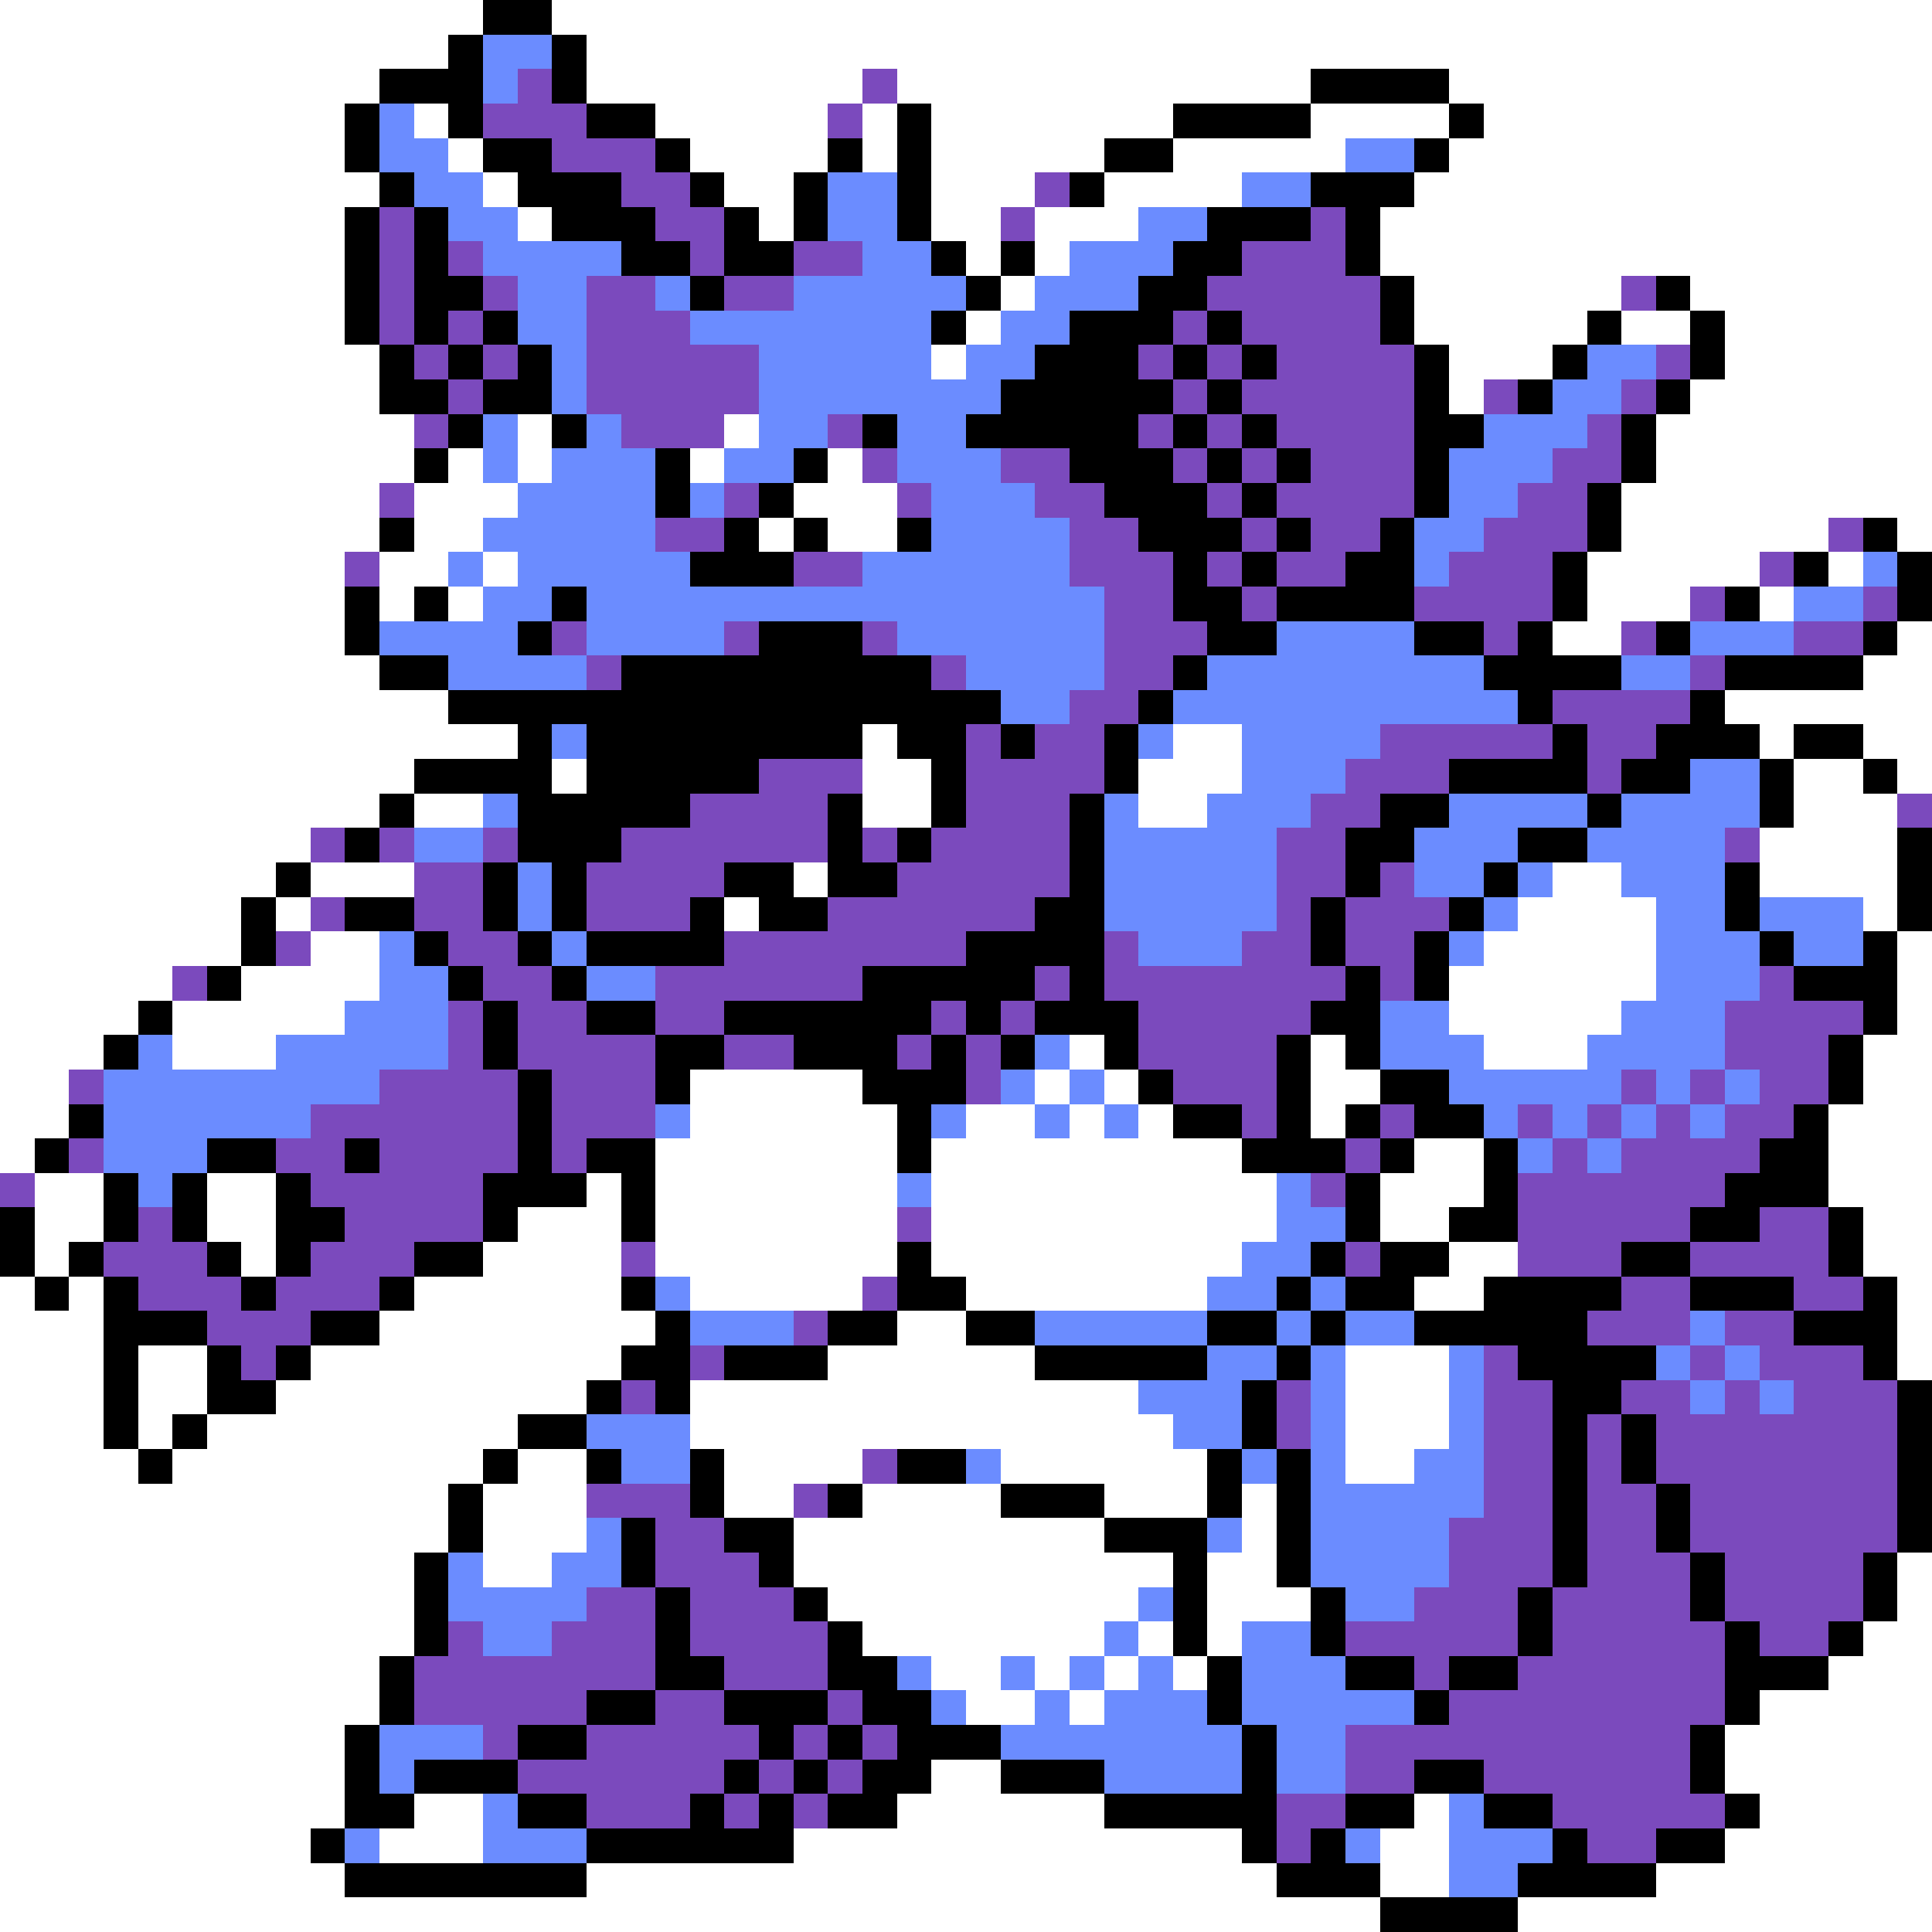 <svg xmlns="http://www.w3.org/2000/svg" viewBox="0 -0.5 56 56" shape-rendering="crispEdges">
<rect x="0" y="-0.5" width="56" height="56" fill="#333333" stroke="none"/>
<path stroke="#ffffff" d="M0 0h14M16 0h40M0 1h13M17 1h39M0 2h11M17 2h8M26 2h12M42 2h14M0 3h10M12 3h1M19 3h5M25 3h1M27 3h7M38 3h4M43 3h13M0 4h10M13 4h1M20 4h4M25 4h1M27 4h5M34 4h5M42 4h14M0 5h11M14 5h1M21 5h2M27 5h3M32 5h4M41 5h15M0 6h10M15 6h1M22 6h1M27 6h2M30 6h3M40 6h16M0 7h10M28 7h1M30 7h1M40 7h16M0 8h10M29 8h1M41 8h6M49 8h7M0 9h10M28 9h1M41 9h5M47 9h2M50 9h6M0 10h11M27 10h1M42 10h3M50 10h6M0 11h11M42 11h1M49 11h7M0 12h12M15 12h1M21 12h1M48 12h8M0 13h12M13 13h1M15 13h1M20 13h1M24 13h1M48 13h8M0 14h11M12 14h3M23 14h3M47 14h9M0 15h11M12 15h2M22 15h1M24 15h2M47 15h6M55 15h1M0 16h10M11 16h2M14 16h1M46 16h5M53 16h1M0 17h10M11 17h1M13 17h1M46 17h3M51 17h1M0 18h10M45 18h2M55 18h1M0 19h11M54 19h2M0 20h13M50 20h6M0 21h15M25 21h1M34 21h2M51 21h1M54 21h2M0 22h12M16 22h1M25 22h2M33 22h3M52 22h2M55 22h1M0 23h11M12 23h2M25 23h2M33 23h2M52 23h3M0 24h9M51 24h4M0 25h8M9 25h3M23 25h1M45 25h2M51 25h4M0 26h7M8 26h1M21 26h1M44 26h4M54 26h1M0 27h7M9 27h2M43 27h5M55 27h1M0 28h5M7 28h4M42 28h6M55 28h1M0 29h4M5 29h5M42 29h5M55 29h1M0 30h3M5 30h3M31 30h1M38 30h1M43 30h3M54 30h2M0 31h2M20 31h5M30 31h1M32 31h1M38 31h2M54 31h2M0 32h2M20 32h6M28 32h2M31 32h1M33 32h1M38 32h1M53 32h3M0 33h1M19 33h7M27 33h9M41 33h2M53 33h3M1 34h2M6 34h2M17 34h1M19 34h7M27 34h10M40 34h3M53 34h3M1 35h2M6 35h2M15 35h3M19 35h7M27 35h10M40 35h2M54 35h2M1 36h1M7 36h1M14 36h4M19 36h7M27 36h9M42 36h2M54 36h2M0 37h1M2 37h1M12 37h6M20 37h5M28 37h7M41 37h2M55 37h1M0 38h3M11 38h8M26 38h2M55 38h1M0 39h3M4 39h2M9 39h9M24 39h6M39 39h3M55 39h1M0 40h3M4 40h2M8 40h9M20 40h13M39 40h3M0 41h3M4 41h1M6 41h9M20 41h14M39 41h3M0 42h4M5 42h9M15 42h2M21 42h4M29 42h6M39 42h2M0 43h13M14 43h3M21 43h2M25 43h4M32 43h3M36 43h1M0 44h13M14 44h3M23 44h9M36 44h1M0 45h12M14 45h2M23 45h11M35 45h2M55 45h1M0 46h12M24 46h9M35 46h3M55 46h1M0 47h12M25 47h7M33 47h1M35 47h1M54 47h2M0 48h11M27 48h2M30 48h1M32 48h1M34 48h1M53 48h3M0 49h11M28 49h2M31 49h1M51 49h5M0 50h10M50 50h6M0 51h10M27 51h2M50 51h6M0 52h10M12 52h2M26 52h6M41 52h1M51 52h5M0 53h9M11 53h3M23 53h13M40 53h2M50 53h6M0 54h10M17 54h20M40 54h2M48 54h8M0 55h40M44 55h12" />
<path stroke="#000000" d="M14 0h2M13 1h1M16 1h1M11 2h3M16 2h1M38 2h4M10 3h1M13 3h1M17 3h2M26 3h1M34 3h4M42 3h1M10 4h1M14 4h2M19 4h1M24 4h1M26 4h1M32 4h2M41 4h1M11 5h1M15 5h3M20 5h1M23 5h1M26 5h1M31 5h1M38 5h3M10 6h1M12 6h1M16 6h3M21 6h1M23 6h1M26 6h1M35 6h3M39 6h1M10 7h1M12 7h1M18 7h2M21 7h2M27 7h1M29 7h1M34 7h2M39 7h1M10 8h1M12 8h2M20 8h1M28 8h1M33 8h2M40 8h1M48 8h1M10 9h1M12 9h1M14 9h1M27 9h1M31 9h3M35 9h1M40 9h1M46 9h1M49 9h1M11 10h1M13 10h1M15 10h1M30 10h3M34 10h1M36 10h1M41 10h1M45 10h1M49 10h1M11 11h2M14 11h2M29 11h5M35 11h1M41 11h1M44 11h1M48 11h1M13 12h1M16 12h1M25 12h1M28 12h5M34 12h1M36 12h1M41 12h2M47 12h1M12 13h1M19 13h1M23 13h1M31 13h3M35 13h1M37 13h1M41 13h1M47 13h1M19 14h1M22 14h1M32 14h3M36 14h1M41 14h1M46 14h1M11 15h1M21 15h1M23 15h1M26 15h1M33 15h3M37 15h1M40 15h1M46 15h1M54 15h1M20 16h3M34 16h1M36 16h1M39 16h2M45 16h1M52 16h1M55 16h1M10 17h1M12 17h1M16 17h1M34 17h2M37 17h4M45 17h1M50 17h1M55 17h1M10 18h1M15 18h1M22 18h3M35 18h2M41 18h2M44 18h1M48 18h1M54 18h1M11 19h2M18 19h9M34 19h1M43 19h4M50 19h4M13 20h16M33 20h1M44 20h1M49 20h1M15 21h1M17 21h8M26 21h2M29 21h1M32 21h1M45 21h1M48 21h3M52 21h2M12 22h4M17 22h5M27 22h1M32 22h1M42 22h4M47 22h2M51 22h1M54 22h1M11 23h1M15 23h5M24 23h1M27 23h1M31 23h1M40 23h2M46 23h1M51 23h1M10 24h1M15 24h3M24 24h1M26 24h1M31 24h1M39 24h2M44 24h2M55 24h1M8 25h1M14 25h1M16 25h1M21 25h2M24 25h2M31 25h1M39 25h1M43 25h1M50 25h1M55 25h1M7 26h1M10 26h2M14 26h1M16 26h1M20 26h1M22 26h2M30 26h2M38 26h1M42 26h1M50 26h1M55 26h1M7 27h1M12 27h1M15 27h1M17 27h4M28 27h4M38 27h1M41 27h1M51 27h1M54 27h1M6 28h1M13 28h1M16 28h1M25 28h5M31 28h1M39 28h1M41 28h1M52 28h3M4 29h1M14 29h1M17 29h2M21 29h6M28 29h1M30 29h3M38 29h2M54 29h1M3 30h1M14 30h1M19 30h2M23 30h3M27 30h1M29 30h1M32 30h1M37 30h1M39 30h1M53 30h1M15 31h1M19 31h1M25 31h3M33 31h1M37 31h1M40 31h2M53 31h1M2 32h1M15 32h1M26 32h1M34 32h2M37 32h1M39 32h1M41 32h2M52 32h1M1 33h1M6 33h2M10 33h1M15 33h1M17 33h2M26 33h1M36 33h3M40 33h1M43 33h1M51 33h2M3 34h1M5 34h1M8 34h1M14 34h3M18 34h1M39 34h1M43 34h1M50 34h3M0 35h1M3 35h1M5 35h1M8 35h2M14 35h1M18 35h1M39 35h1M42 35h2M49 35h2M53 35h1M0 36h1M2 36h1M6 36h1M8 36h1M12 36h2M26 36h1M38 36h1M40 36h2M47 36h2M53 36h1M1 37h1M3 37h1M7 37h1M11 37h1M18 37h1M26 37h2M37 37h1M39 37h2M43 37h4M49 37h3M54 37h1M3 38h3M9 38h2M19 38h1M24 38h2M28 38h2M35 38h2M38 38h1M41 38h5M52 38h3M3 39h1M6 39h1M8 39h1M18 39h2M21 39h3M30 39h5M37 39h1M44 39h4M54 39h1M3 40h1M6 40h2M17 40h1M19 40h1M36 40h1M45 40h2M55 40h1M3 41h1M5 41h1M15 41h2M36 41h1M45 41h1M47 41h1M55 41h1M4 42h1M14 42h1M17 42h1M20 42h1M26 42h2M35 42h1M37 42h1M45 42h1M47 42h1M55 42h1M13 43h1M20 43h1M24 43h1M29 43h3M35 43h1M37 43h1M45 43h1M48 43h1M55 43h1M13 44h1M18 44h1M21 44h2M32 44h3M37 44h1M45 44h1M48 44h1M55 44h1M12 45h1M18 45h1M22 45h1M34 45h1M37 45h1M45 45h1M49 45h1M54 45h1M12 46h1M19 46h1M23 46h1M34 46h1M38 46h1M44 46h1M49 46h1M54 46h1M12 47h1M19 47h1M24 47h1M34 47h1M38 47h1M44 47h1M50 47h1M53 47h1M11 48h1M19 48h2M24 48h2M35 48h1M39 48h2M42 48h2M50 48h3M11 49h1M17 49h2M21 49h3M25 49h2M35 49h1M41 49h1M50 49h1M10 50h1M15 50h2M22 50h1M24 50h1M26 50h3M36 50h1M49 50h1M10 51h1M12 51h3M21 51h1M23 51h1M25 51h2M29 51h3M36 51h1M41 51h2M49 51h1M10 52h2M15 52h2M20 52h1M22 52h1M24 52h2M32 52h5M39 52h2M43 52h2M50 52h1M9 53h1M17 53h6M36 53h1M38 53h1M45 53h1M48 53h2M10 54h7M37 54h3M44 54h4M40 55h4" />
<path stroke="#6b8cff" d="M14 1h2M14 2h1M11 3h1M11 4h2M39 4h2M12 5h2M24 5h2M36 5h2M13 6h2M24 6h2M33 6h2M14 7h4M25 7h2M31 7h3M15 8h2M19 8h1M23 8h5M30 8h3M15 9h2M20 9h7M29 9h2M16 10h1M22 10h5M28 10h2M46 10h2M16 11h1M22 11h7M45 11h2M14 12h1M17 12h1M22 12h2M26 12h2M43 12h3M14 13h1M16 13h3M21 13h2M26 13h3M42 13h3M15 14h4M20 14h1M27 14h3M42 14h2M14 15h5M27 15h4M41 15h2M13 16h1M15 16h5M25 16h6M41 16h1M54 16h1M14 17h2M17 17h15M52 17h2M11 18h4M17 18h4M26 18h6M37 18h4M49 18h3M13 19h4M28 19h4M35 19h8M47 19h2M29 20h2M34 20h10M16 21h1M33 21h1M36 21h4M36 22h3M49 22h2M14 23h1M32 23h1M35 23h3M42 23h4M47 23h4M12 24h2M32 24h5M41 24h3M46 24h4M15 25h1M32 25h5M41 25h2M44 25h1M47 25h3M15 26h1M32 26h5M43 26h1M48 26h2M51 26h3M11 27h1M16 27h1M33 27h3M42 27h1M48 27h3M52 27h2M11 28h2M17 28h2M48 28h3M10 29h3M40 29h2M47 29h3M4 30h1M8 30h5M30 30h1M40 30h3M46 30h4M3 31h8M29 31h1M31 31h1M42 31h5M48 31h1M50 31h1M3 32h6M19 32h1M27 32h1M30 32h1M32 32h1M43 32h1M45 32h1M47 32h1M49 32h1M3 33h3M44 33h1M46 33h1M4 34h1M26 34h1M37 34h1M37 35h2M36 36h2M19 37h1M35 37h2M38 37h1M20 38h3M30 38h5M37 38h1M39 38h2M49 38h1M35 39h2M38 39h1M42 39h1M48 39h1M50 39h1M33 40h3M38 40h1M42 40h1M49 40h1M51 40h1M17 41h3M34 41h2M38 41h1M42 41h1M18 42h2M28 42h1M36 42h1M38 42h1M41 42h2M38 43h5M17 44h1M35 44h1M38 44h4M13 45h1M16 45h2M38 45h4M13 46h4M33 46h1M39 46h2M14 47h2M32 47h1M36 47h2M26 48h1M29 48h1M31 48h1M33 48h1M36 48h3M27 49h1M30 49h1M32 49h3M36 49h5M11 50h3M29 50h7M37 50h2M11 51h1M32 51h4M37 51h2M14 52h1M42 52h1M10 53h1M14 53h3M39 53h1M42 53h3M42 54h2" />
<path stroke="#7b4abd" d="M15 2h1M25 2h1M14 3h3M24 3h1M16 4h3M18 5h2M30 5h1M11 6h1M19 6h2M29 6h1M38 6h1M11 7h1M13 7h1M20 7h1M23 7h2M36 7h3M11 8h1M14 8h1M17 8h2M21 8h2M35 8h5M47 8h1M11 9h1M13 9h1M17 9h3M34 9h1M36 9h4M12 10h1M14 10h1M17 10h5M33 10h1M35 10h1M37 10h4M48 10h1M13 11h1M17 11h5M34 11h1M36 11h5M43 11h1M47 11h1M12 12h1M18 12h3M24 12h1M33 12h1M35 12h1M37 12h4M46 12h1M25 13h1M29 13h2M34 13h1M36 13h1M38 13h3M45 13h2M11 14h1M21 14h1M26 14h1M30 14h2M35 14h1M37 14h4M44 14h2M19 15h2M31 15h2M36 15h1M38 15h2M43 15h3M53 15h1M10 16h1M23 16h2M31 16h3M35 16h1M37 16h2M42 16h3M51 16h1M32 17h2M36 17h1M41 17h4M49 17h1M54 17h1M16 18h1M21 18h1M25 18h1M32 18h3M43 18h1M47 18h1M52 18h2M17 19h1M27 19h1M32 19h2M49 19h1M31 20h2M45 20h4M28 21h1M30 21h2M40 21h5M46 21h2M22 22h3M28 22h4M39 22h3M46 22h1M20 23h4M28 23h3M38 23h2M55 23h1M9 24h1M11 24h1M14 24h1M18 24h6M25 24h1M27 24h4M37 24h2M50 24h1M12 25h2M17 25h4M26 25h5M37 25h2M40 25h1M9 26h1M12 26h2M17 26h3M24 26h6M37 26h1M39 26h3M8 27h1M13 27h2M21 27h7M32 27h1M36 27h2M39 27h2M5 28h1M14 28h2M19 28h6M30 28h1M32 28h7M40 28h1M51 28h1M13 29h1M15 29h2M19 29h2M27 29h1M29 29h1M33 29h5M50 29h4M13 30h1M15 30h4M21 30h2M26 30h1M28 30h1M33 30h4M50 30h3M2 31h1M11 31h4M16 31h3M28 31h1M34 31h3M47 31h1M49 31h1M51 31h2M9 32h6M16 32h3M36 32h1M40 32h1M44 32h1M46 32h1M48 32h1M50 32h2M2 33h1M8 33h2M11 33h4M16 33h1M39 33h1M45 33h1M47 33h4M0 34h1M9 34h5M38 34h1M44 34h6M4 35h1M10 35h4M26 35h1M44 35h5M51 35h2M3 36h3M9 36h3M18 36h1M39 36h1M44 36h3M49 36h4M4 37h3M8 37h3M25 37h1M47 37h2M52 37h2M6 38h3M23 38h1M46 38h3M50 38h2M7 39h1M20 39h1M43 39h1M49 39h1M51 39h3M18 40h1M37 40h1M43 40h2M47 40h2M50 40h1M52 40h3M37 41h1M43 41h2M46 41h1M48 41h7M25 42h1M43 42h2M46 42h1M48 42h7M17 43h3M23 43h1M43 43h2M46 43h2M49 43h6M19 44h2M42 44h3M46 44h2M49 44h6M19 45h3M42 45h3M46 45h3M50 45h4M17 46h2M20 46h3M41 46h3M45 46h4M50 46h4M13 47h1M16 47h3M20 47h4M39 47h5M45 47h5M51 47h2M12 48h7M21 48h3M41 48h1M44 48h6M12 49h5M19 49h2M24 49h1M42 49h8M14 50h1M17 50h5M23 50h1M25 50h1M39 50h10M15 51h6M22 51h1M24 51h1M39 51h2M43 51h6M17 52h3M21 52h1M23 52h1M37 52h2M45 52h5M37 53h1M46 53h2" />
</svg>